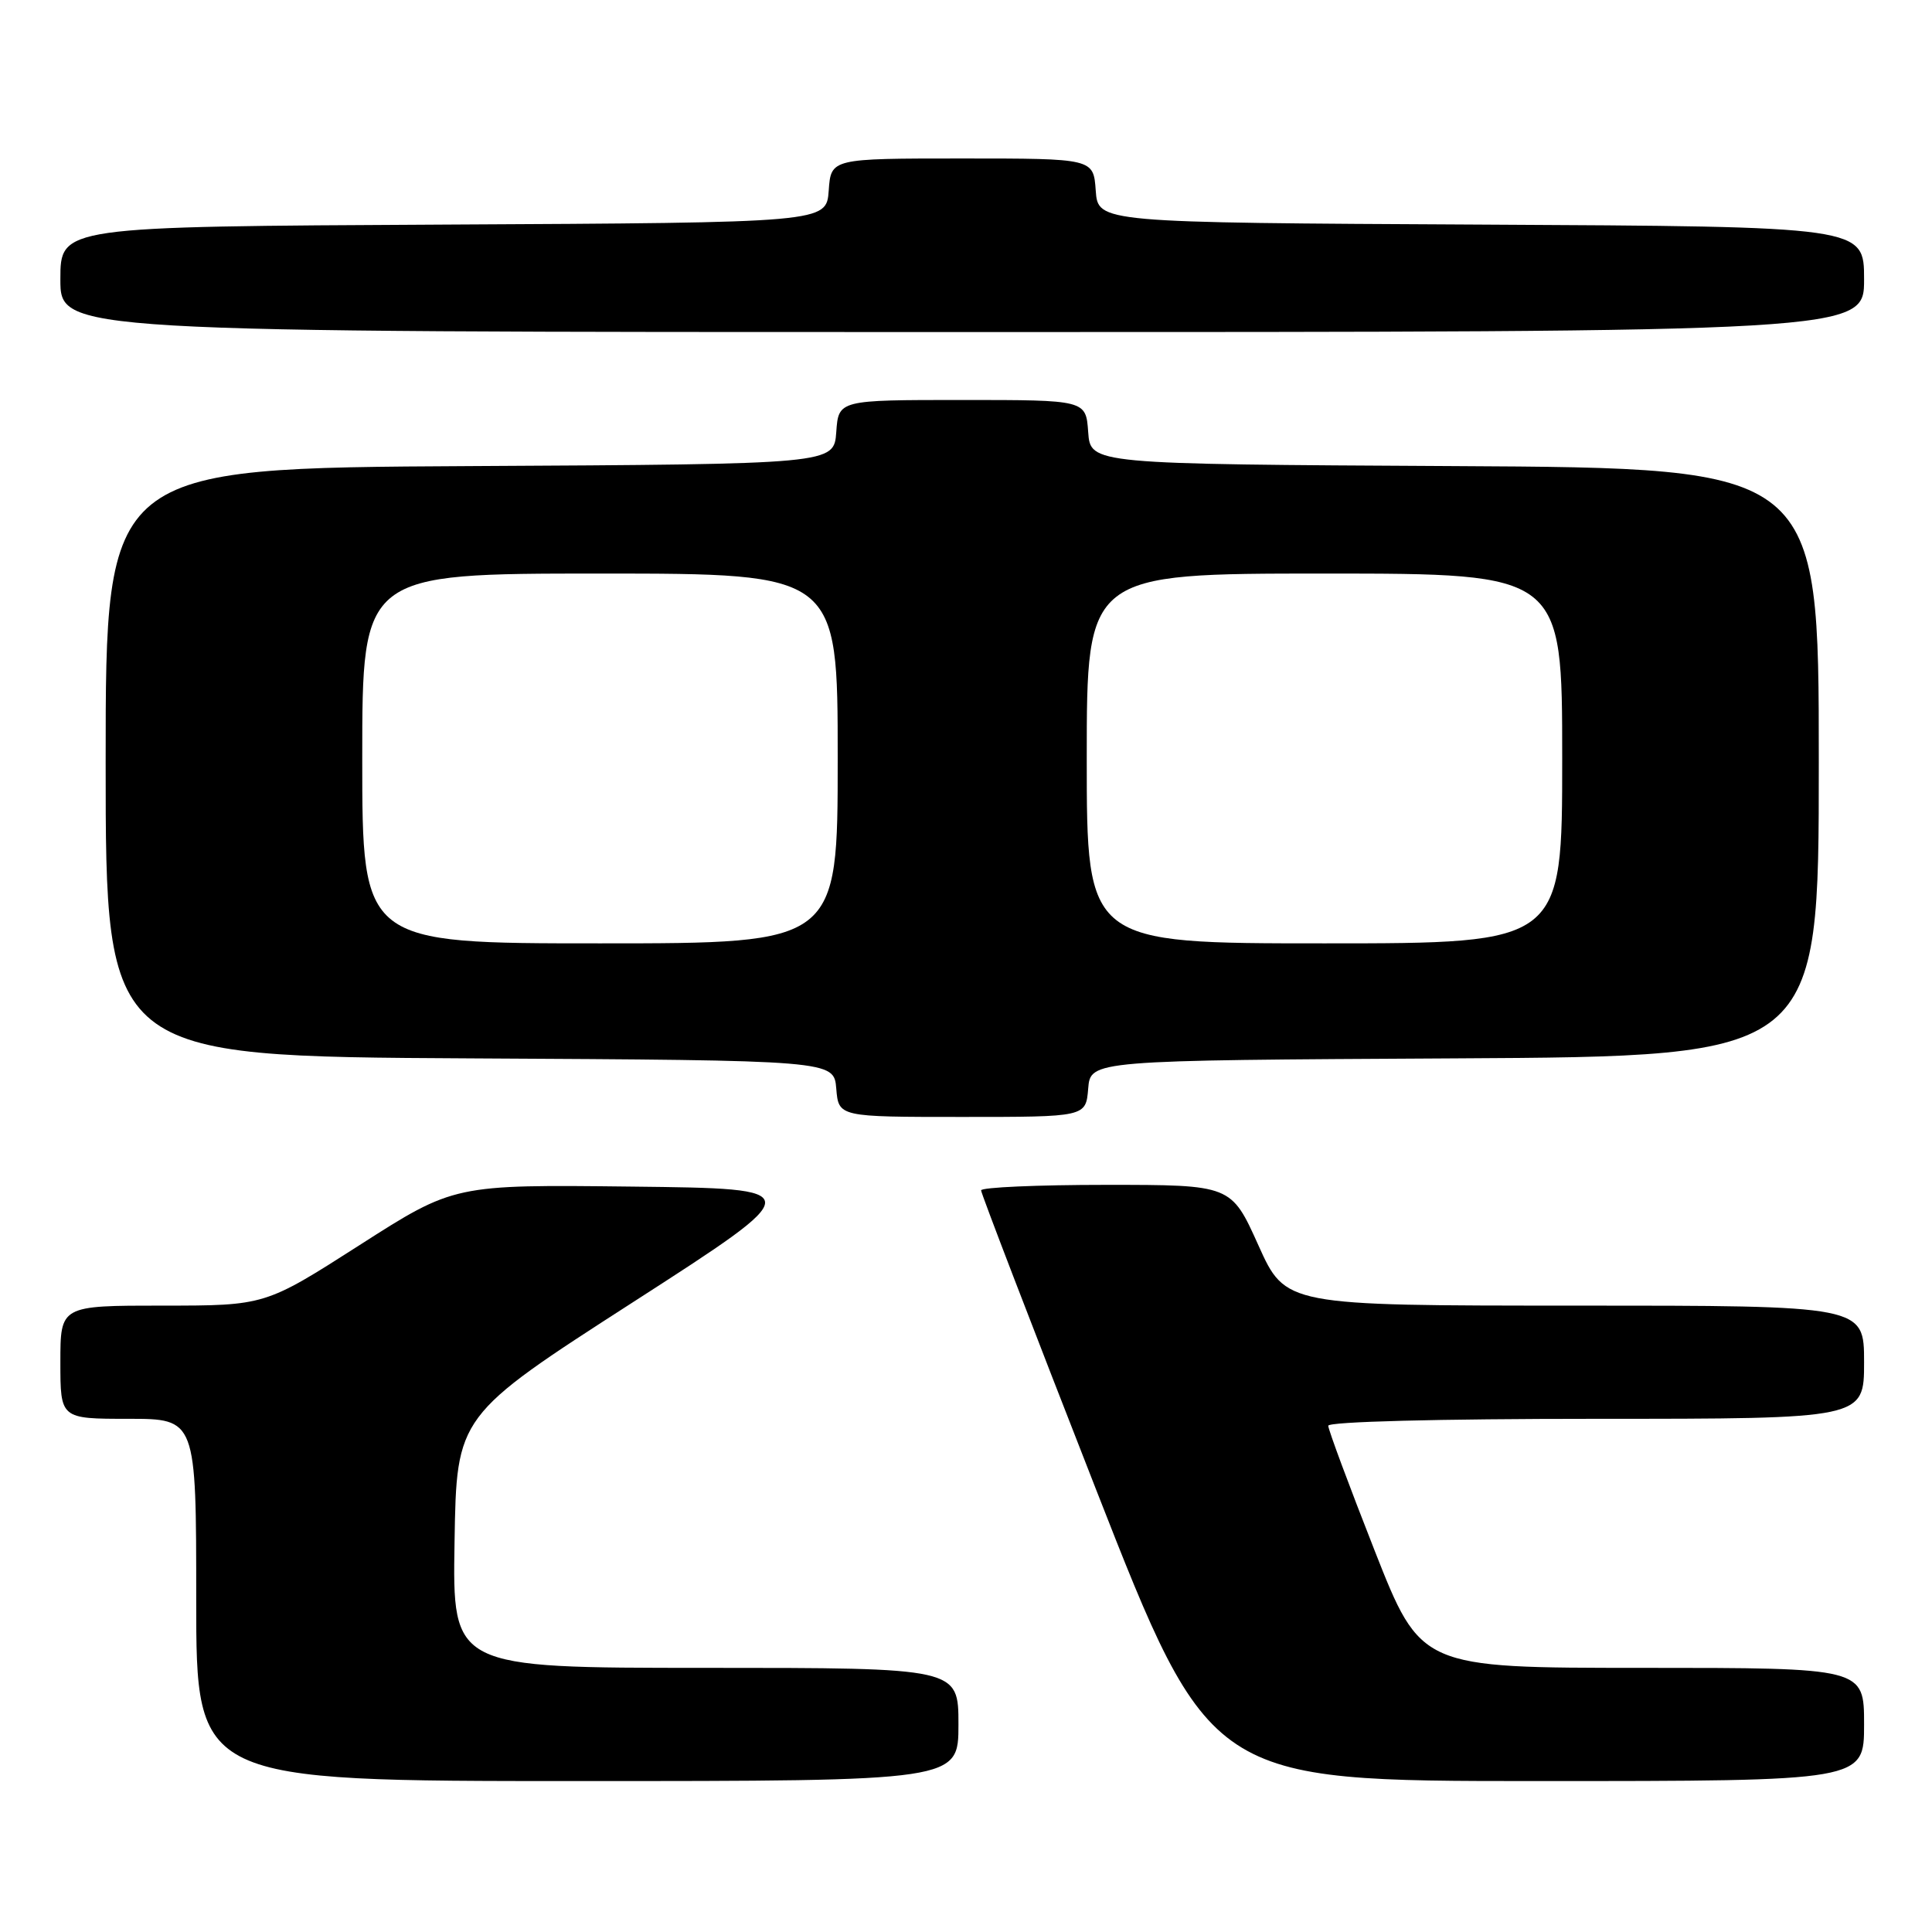 <?xml version="1.0" encoding="UTF-8" standalone="no"?>
<!DOCTYPE svg PUBLIC "-//W3C//DTD SVG 1.1//EN" "http://www.w3.org/Graphics/SVG/1.1/DTD/svg11.dtd" >
<svg xmlns="http://www.w3.org/2000/svg" xmlns:xlink="http://www.w3.org/1999/xlink" version="1.1" viewBox="0 0 256 256">
 <g >
 <path fill="currentColor"
d=" M 127.00 228.50 C 127.00 221.00 127.00 221.00 93.48 221.00 C 59.95 221.00 59.95 221.00 60.23 204.30 C 60.50 187.60 60.50 187.60 83.87 172.55 C 107.24 157.50 107.24 157.50 83.71 157.23 C 60.18 156.96 60.18 156.96 47.65 164.98 C 35.12 173.00 35.12 173.00 21.56 173.00 C 8.00 173.00 8.00 173.00 8.00 180.50 C 8.00 188.00 8.00 188.00 17.00 188.00 C 26.00 188.00 26.00 188.00 26.00 212.00 C 26.00 236.00 26.00 236.00 76.50 236.00 C 127.00 236.00 127.00 236.00 127.00 228.50 Z  M 247.00 228.50 C 247.00 221.00 247.00 221.00 217.63 221.00 C 188.26 221.00 188.26 221.00 182.13 205.42 C 178.76 196.85 176.00 189.43 176.00 188.92 C 176.00 188.38 190.51 188.00 211.50 188.00 C 247.00 188.00 247.00 188.00 247.00 180.50 C 247.00 173.00 247.00 173.00 208.67 173.00 C 170.34 173.00 170.34 173.00 166.74 165.00 C 163.14 157.00 163.14 157.00 146.57 157.00 C 137.46 157.00 130.00 157.33 130.00 157.73 C 130.00 158.13 136.83 175.90 145.18 197.23 C 160.36 236.00 160.36 236.00 203.68 236.00 C 247.00 236.00 247.00 236.00 247.00 228.50 Z  M 144.19 144.25 C 144.50 140.50 144.50 140.50 192.75 140.24 C 241.00 139.98 241.00 139.98 241.00 101.00 C 241.00 62.02 241.00 62.02 192.75 61.76 C 144.50 61.50 144.50 61.50 144.19 57.25 C 143.89 53.00 143.89 53.00 127.50 53.00 C 111.11 53.00 111.11 53.00 110.81 57.25 C 110.50 61.50 110.50 61.50 62.25 61.76 C 14.00 62.02 14.00 62.02 14.00 101.00 C 14.00 139.98 14.00 139.98 62.25 140.24 C 110.50 140.50 110.50 140.50 110.81 144.25 C 111.12 148.00 111.12 148.00 127.50 148.00 C 143.88 148.00 143.88 148.00 144.19 144.25 Z  M 247.00 37.01 C 247.00 30.02 247.00 30.02 196.25 29.76 C 145.50 29.50 145.50 29.50 145.19 25.25 C 144.89 21.00 144.89 21.00 127.50 21.00 C 110.11 21.00 110.11 21.00 109.81 25.25 C 109.50 29.50 109.50 29.50 58.75 29.76 C 8.00 30.02 8.00 30.02 8.00 37.01 C 8.00 44.00 8.00 44.00 127.50 44.00 C 247.00 44.00 247.00 44.00 247.00 37.01 Z  M 48.00 100.50 C 48.00 76.00 48.00 76.00 79.50 76.00 C 111.00 76.00 111.00 76.00 111.00 100.50 C 111.00 125.00 111.00 125.00 79.50 125.00 C 48.00 125.00 48.00 125.00 48.00 100.50 Z  M 144.00 100.50 C 144.00 76.00 144.00 76.00 175.50 76.00 C 207.00 76.00 207.00 76.00 207.00 100.50 C 207.00 125.00 207.00 125.00 175.50 125.00 C 144.00 125.00 144.00 125.00 144.00 100.50 Z "/>
</g>
</svg>